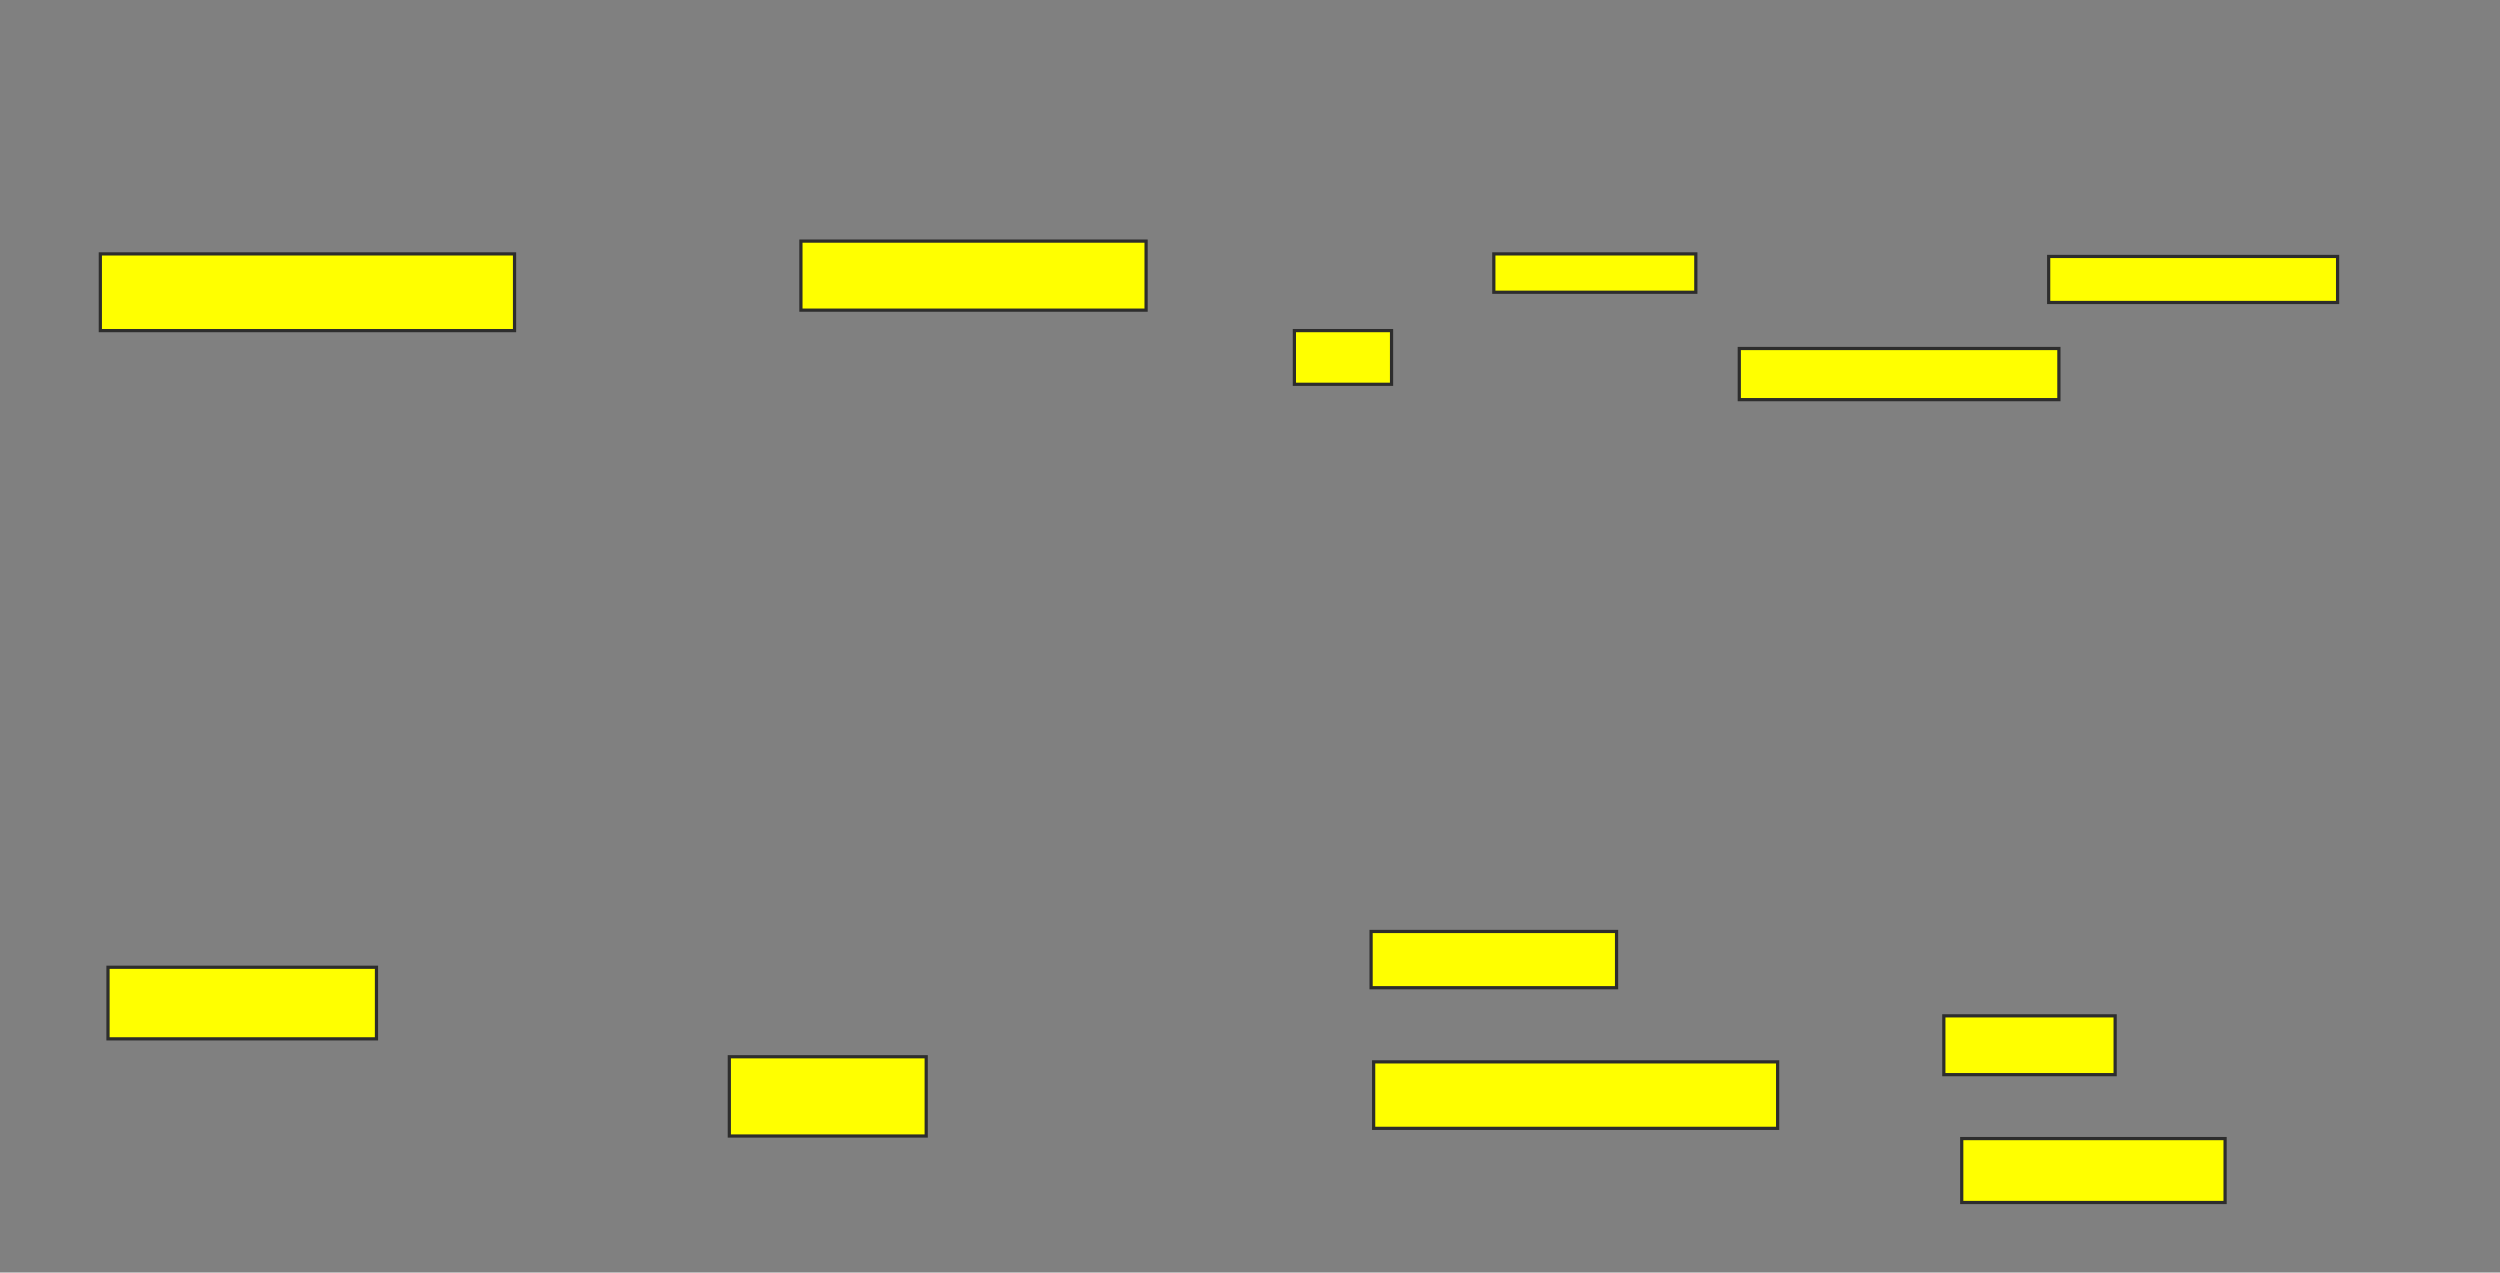 <svg xmlns="http://www.w3.org/2000/svg" width="776" height="395">
 <rect width="100%" height="100%" fill="#808080" stroke="none"/>
 <!-- Created with Image Occlusion Enhanced -->
 <g>
  <title>Labels</title>
 </g>
 <g>
  <title>Masks</title>
  <rect id="a2e19ebf36dc40109db7c8cda1d8fb6a-oa-1" height="23.81" width="128.571" y="78.81" x="31.143" stroke="#2D2D2D" fill="#ffff00"/>
  <rect id="a2e19ebf36dc40109db7c8cda1d8fb6a-oa-2" height="22.222" width="83.333" y="300.238" x="33.524" stroke="#2D2D2D" fill="#ffff00"/>
  <rect id="a2e19ebf36dc40109db7c8cda1d8fb6a-oa-3" height="21.429" width="107.143" y="74.841" x="248.603" stroke="#2D2D2D" fill="#ffff00"/>
  <rect id="a2e19ebf36dc40109db7c8cda1d8fb6a-oa-4" height="16.667" width="30.159" y="102.619" x="401.778" stroke="#2D2D2D" fill="#ffff00"/>
  <rect id="a2e19ebf36dc40109db7c8cda1d8fb6a-oa-5" height="24.603" width="61.111" y="328.016" x="226.381" stroke="#2D2D2D" fill="#ffff00"/>
  <rect id="a2e19ebf36dc40109db7c8cda1d8fb6a-oa-6" height="11.905" width="62.698" y="78.81" x="463.683" stroke="#2D2D2D" fill="#ffff00"/>
  <rect id="a2e19ebf36dc40109db7c8cda1d8fb6a-oa-7" height="15.873" width="99.206" y="108.175" x="539.873" stroke="#2D2D2D" fill="#ffff00"/>
  <rect id="a2e19ebf36dc40109db7c8cda1d8fb6a-oa-8" height="17.46" width="76.19" y="289.127" x="425.587" stroke="#2D2D2D" fill="#ffff00"/>
  <rect id="a2e19ebf36dc40109db7c8cda1d8fb6a-oa-9" height="20.635" width="125.397" y="329.603" x="426.381" stroke="#2D2D2D" fill="#ffff00"/>
  <rect id="a2e19ebf36dc40109db7c8cda1d8fb6a-oa-10" height="14.286" width="89.683" y="79.603" x="635.905" stroke="#2D2D2D" fill="#ffff00"/>
  <rect id="a2e19ebf36dc40109db7c8cda1d8fb6a-oa-11" height="19.841" width="81.746" y="353.413" x="608.921" stroke="#2D2D2D" fill="#ffff00"/>
  <rect id="a2e19ebf36dc40109db7c8cda1d8fb6a-oa-12" height="18.254" width="53.175" y="315.317" x="603.365" stroke="#2D2D2D" fill="#ffff00"/>
 </g>
</svg>
